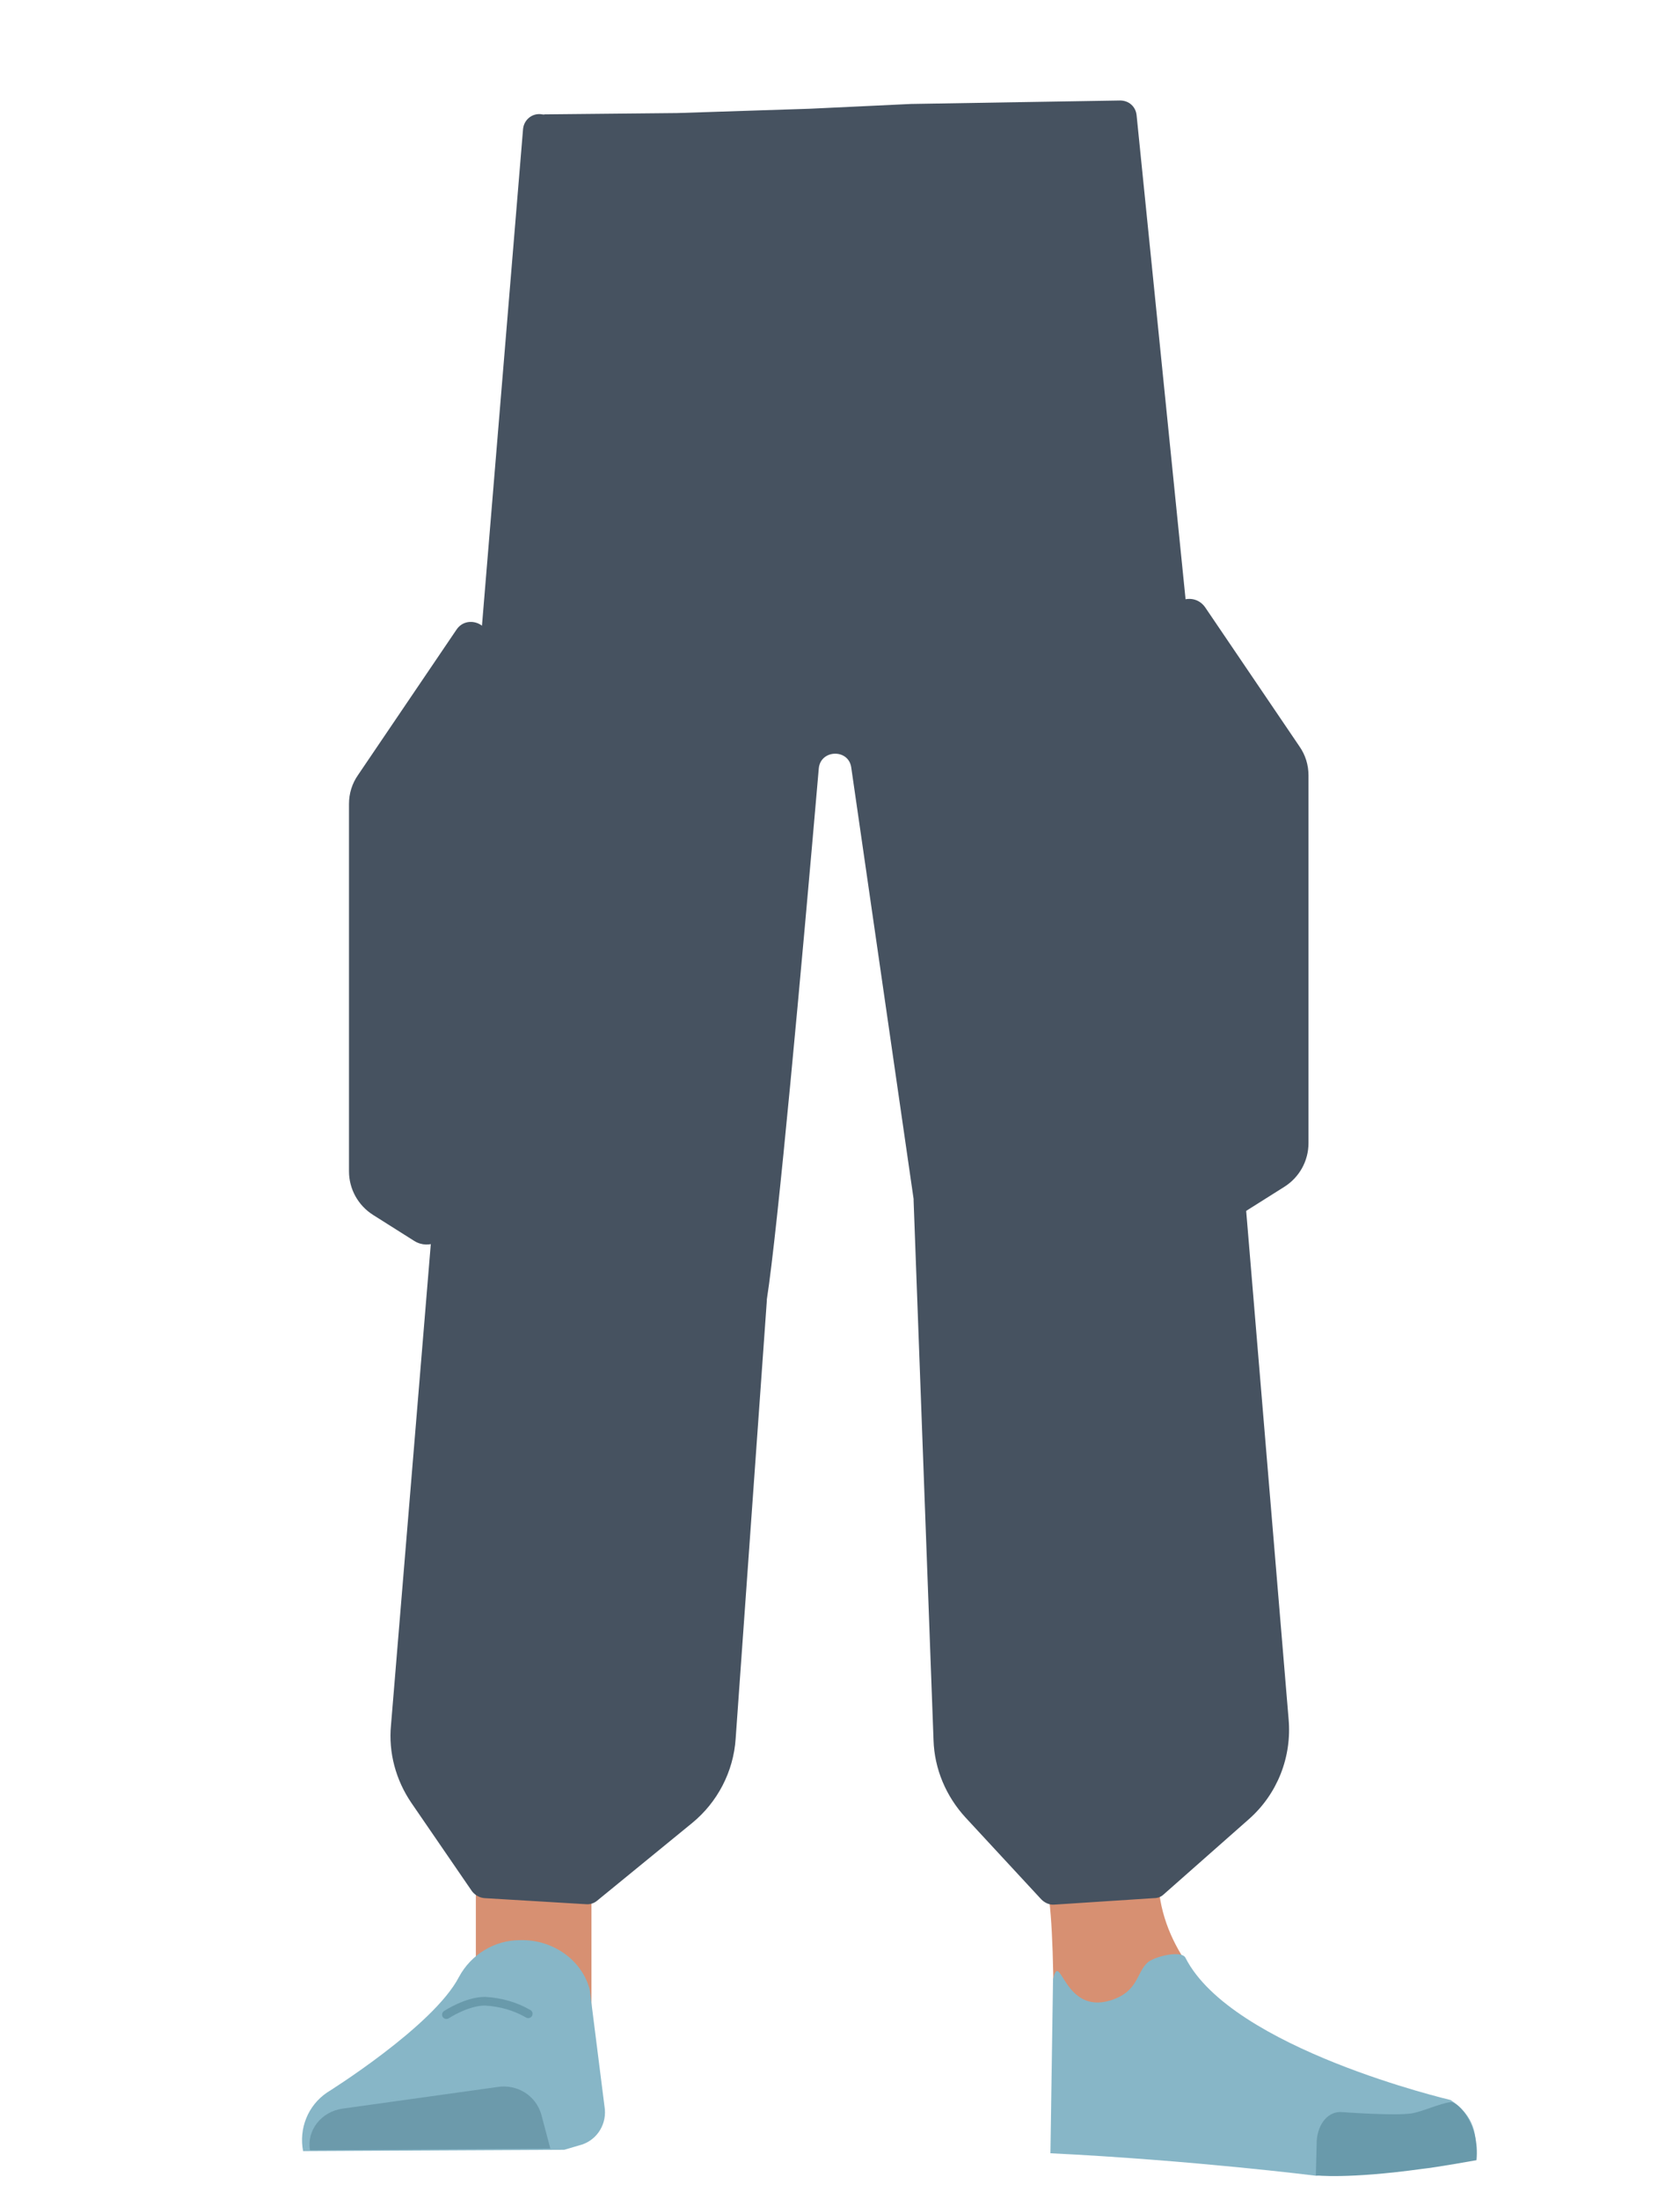 <?xml version="1.0" encoding="utf-8"?>
<!-- Generator: Adobe Illustrator 26.0.2, SVG Export Plug-In . SVG Version: 6.00 Build 0)  -->
<svg version="1.1" id="Layer_1" xmlns="http://www.w3.org/2000/svg" xmlns:xlink="http://www.w3.org/1999/xlink" x="0px" y="0px"
	 viewBox="0 0 388 507.7" style="enable-background:new 0 0 388 507.7;" xml:space="preserve">
<style type="text/css">
	.st0{fill:#465260;}
	.st1{fill:#D79072;}
	.st2{fill:#87B6C7;}
	.st3{fill:#6C9AAB;}
	.st4{fill:#699AAB;}
	.st5{fill:none;stroke:#699AAB;stroke-width:2;stroke-linecap:round;stroke-miterlimit:10;}
</style>
<g id="Calque_1_00000126314911917996825050000003746613014894391447_">
	<path class="st0" d="M95.7,286.5l-9.5-6c-3.5-2.2-5.6-6-5.6-10.1v-84.8c0-2.4,0.7-4.7,2.1-6.7l22.7-33.5c2.3-3.5,7.8-1.6,7.5,2.6
		l-9.1,134.5C103.5,286.4,99.1,288.6,95.7,286.5z"/>
	<polygon class="st0" points="179,203.6 156.4,189.4 156.4,94.3 189.7,45.2 	"/>
	<path class="st0" d="M284.7,281.5l11.9-7.5c3.5-2.2,5.6-6,5.6-10.1V179c0-2.4-0.7-4.7-2.1-6.7l-21.7-32c-2.6-3.9-8.7-1.8-8.4,2.9
		l9.2,135.5C279.4,281.4,282.4,282.9,284.7,281.5z"/>
</g>
<g id="Calque_7_00000173139597941964135810000000031378886871128200_">
	<polygon class="st1" points="136.6,463.7 109.9,458.3 109.9,415.7 136.6,424.3 	"/>
	<path class="st2" d="M120.1,447.9L120.1,447.9c-5.9,0-11.3,3.3-14.1,8.5l0,0c-5.9,11.4-30.5,26.7-30.5,26.7
		c-4.4,3-6.5,8.3-5.5,13.5l0,0l60.3-0.3l3.4-1c3.8-0.9,6.3-4.4,6-8.3l-3.5-27.7C134.4,452.5,127.7,447.7,120.1,447.9z"/>
	<path class="st3" d="M71.6,496.4L71.6,496.4c-0.8-4.6,2.6-8.9,7.5-9.6l35.8-5c4.5-0.7,8.8,1.9,10.1,6.3l2.1,7.9L71.6,496.4z"/>
	<path class="st1" d="M267.5,431.6c-1.2,31.5,42,48.3,42,48.3c4.4,3.2-67,20.2-66.6,16.5c0,0,1.5-48.2-1-60.4
		C240.1,427.3,267.5,431.6,267.5,431.6z"/>
	<path class="st2" d="M256.5,461.8c6.4-2,5.9-6.3,8.5-8.7c1.5-1.4,7.9-3,8.8-1.1c10.7,21,61.2,32.8,61.2,32.8
		c5.4,3.5,6.5,8.4,5.5,13.5l0,0l-36.5,4c0,0-28.7-3.6-61.4-5.2l0.6-40.2C244.9,449.9,245.6,465.2,256.5,461.8z"/>
	<path class="st4" d="M341,498.7c0.8-8.3-4.3-13.6-6-13.4c-2.5,0.3-6.5,2.2-9,2.6c-4,0.6-16-0.3-16-0.3c-3.1-0.3-5.6,2.5-5.9,6.6
		l-0.2,8c0,0,7.3,0.9,24.6-1.5C331.5,500.4,341,498.7,341,498.7z"/>
	<path class="st5" d="M103.1,465.1c0,0,4.7-3.1,8.9-3.1c3.5,0.2,6.9,1.1,10,2.9"/>
	<path class="st0" d="M288.4,420l-19.6,17.3c-0.6,0.6-1.4,0.9-2.3,0.9l-23,1.5c-1.1,0.1-2.2-0.4-3-1.2L223,419.6
		c-4.5-4.9-7.2-11.2-7.4-17.9L211,277.2c0-0.1,0-0.3,0-0.4l-14.4-99.6c-0.6-4.4-7.1-4.2-7.5,0.2c-4,46.2-9.5,106.7-12,122.6
		c0,0.1,0,0.2,0,0.3l-7.2,101.1c-0.5,7.6-4.2,14.7-10.1,19.5l-21.9,17.9c-0.7,0.6-1.7,0.9-2.6,0.8l-23.4-1.4
		c-1.2-0.1-2.2-0.7-2.9-1.6L95,416.2c-3.6-5.3-5.3-11.6-4.7-17.9l30.5-368.5c0.2-2.2,2.2-3.8,4.4-3.4v0c0.2,0,0.4,0.1,0.6,0
		l30.6-0.3l30.7-1l23.3-1.1l48.3-0.8c2,0,3.6,1.4,3.8,3.4l23.9,236.1l11.2,134.1C298.4,405.6,295,414.2,288.4,420z"/>
</g>
</svg>
